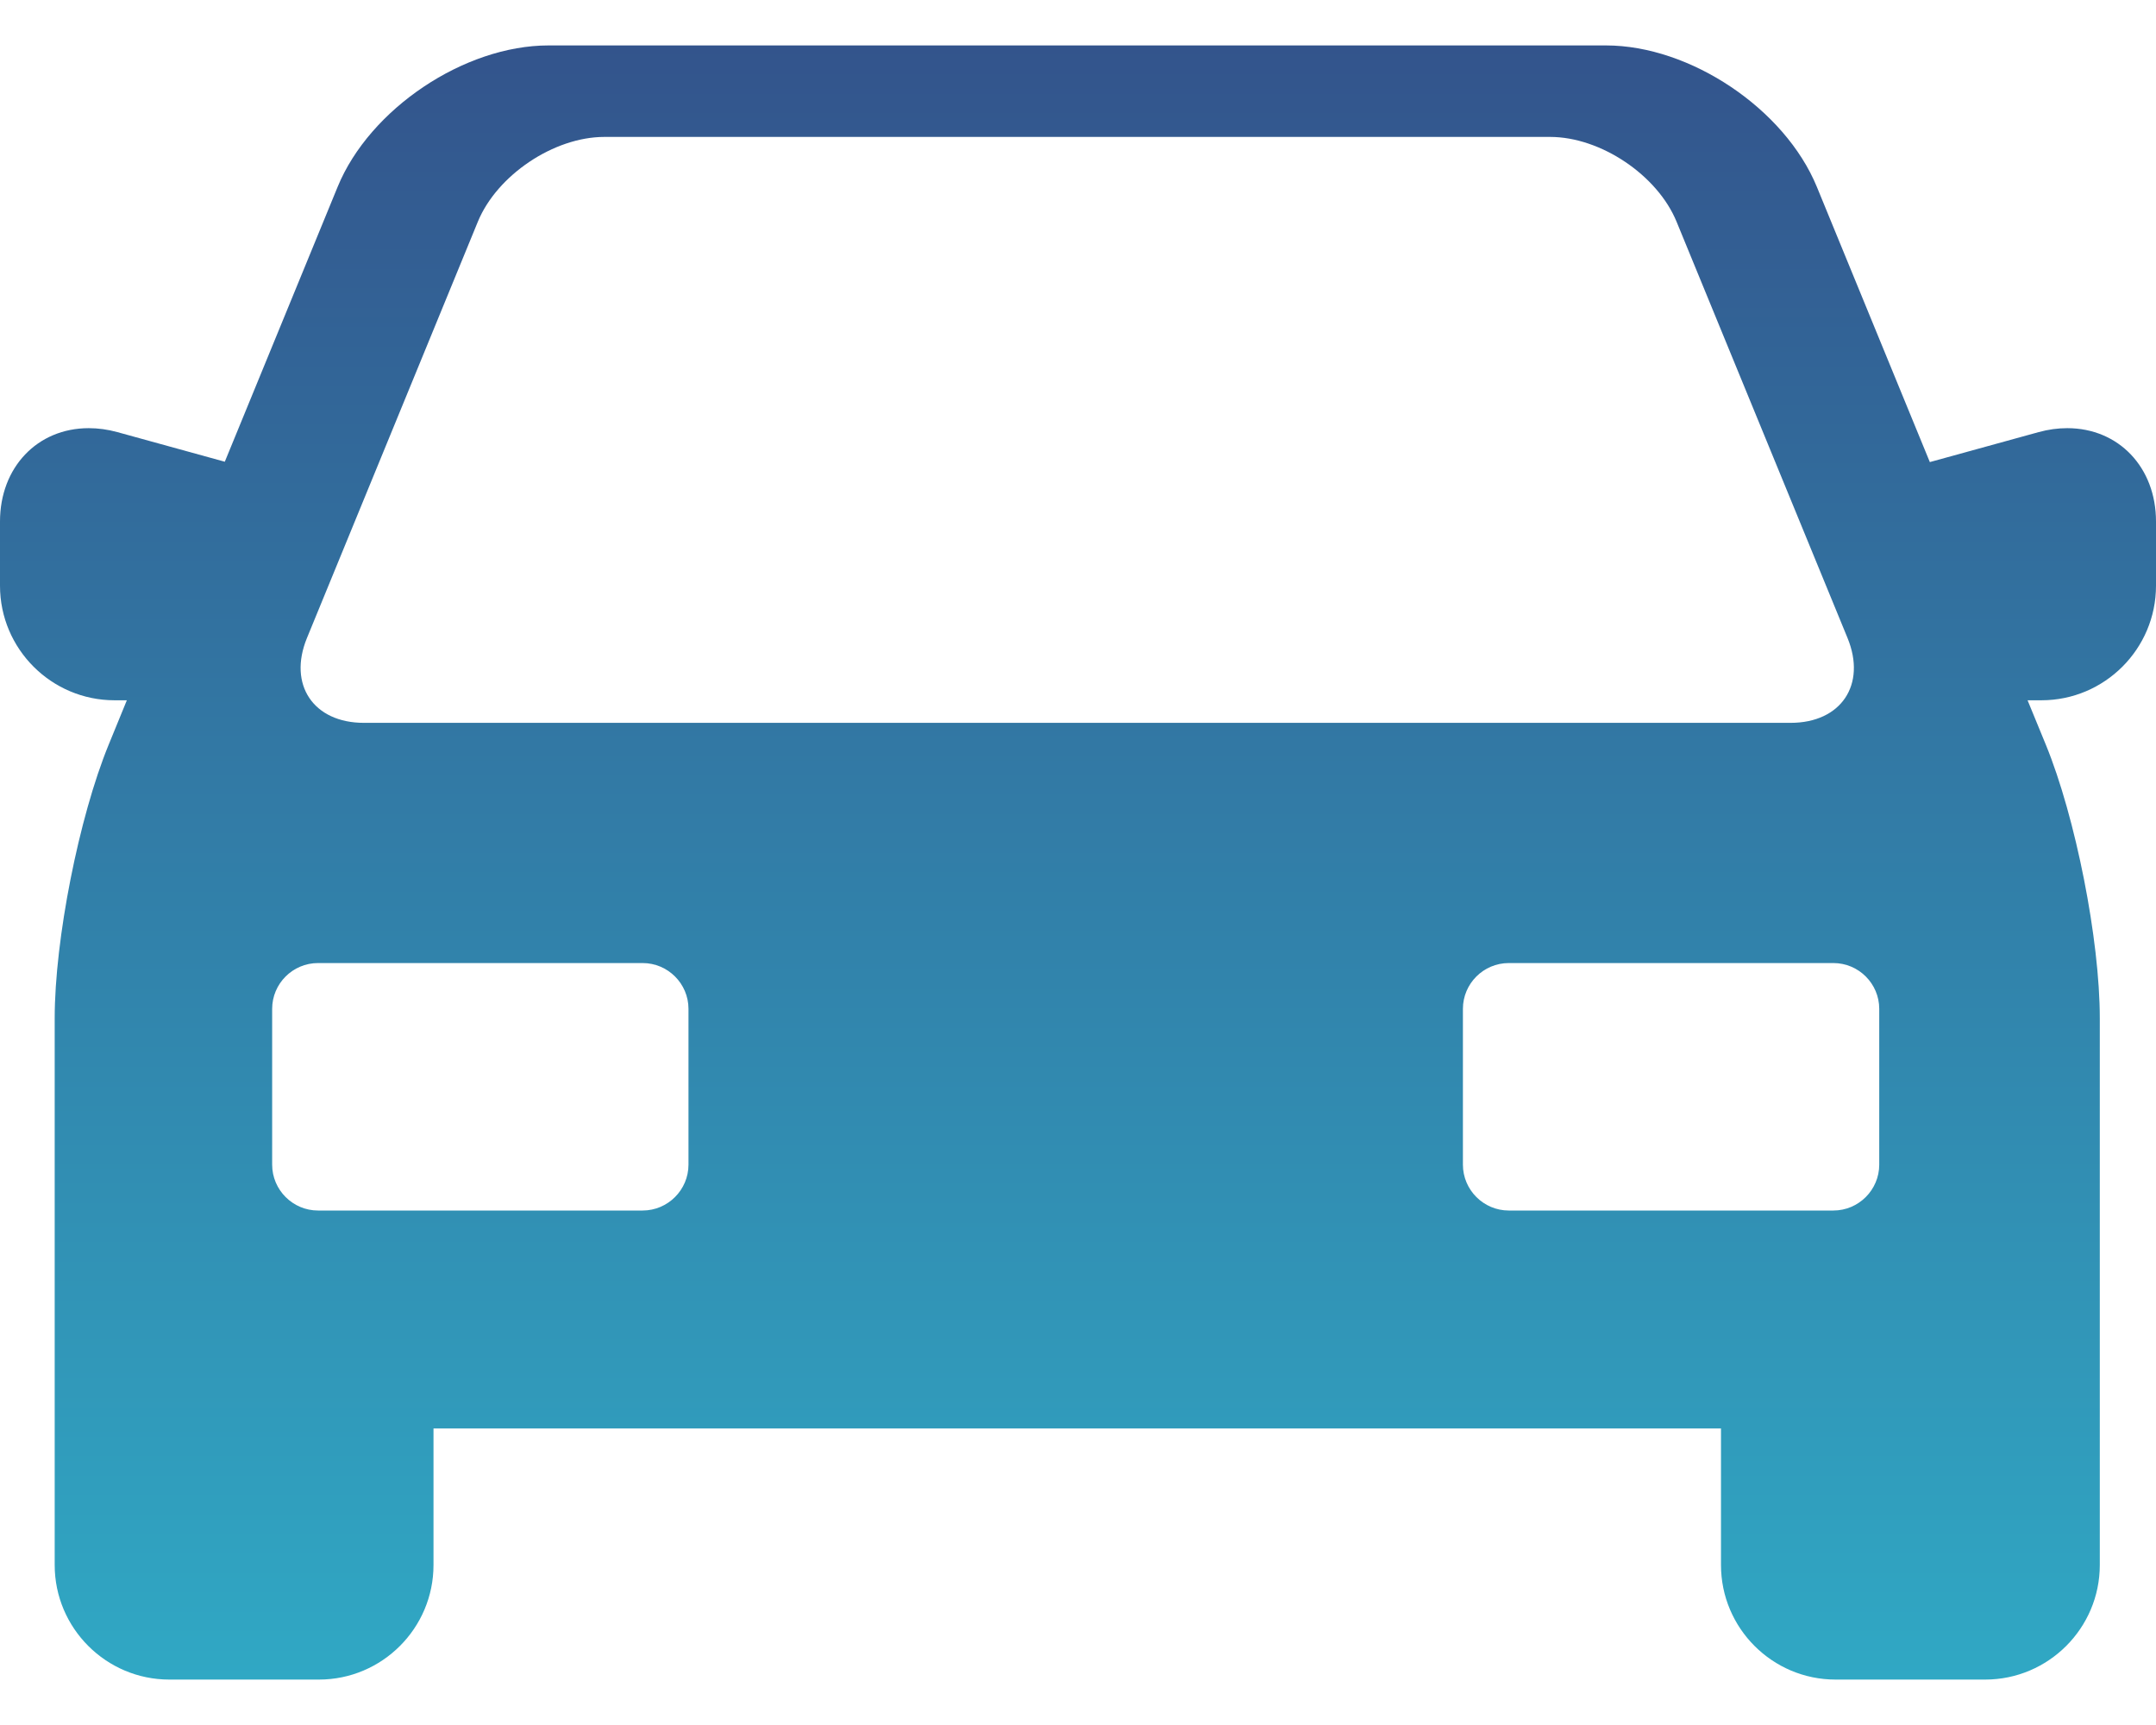 <svg width="30" height="24" viewBox="0 0 30 24" fill="none" xmlns="http://www.w3.org/2000/svg">
<path d="M28.765 5.957C28.635 5.957 28.501 5.975 28.367 6.012L26.853 6.429L25.281 2.6C24.835 1.515 23.519 0.632 22.346 0.632H7.633C6.46 0.632 5.143 1.515 4.698 2.6L3.128 6.424L1.633 6.012C1.499 5.975 1.365 5.957 1.235 5.957C0.519 5.957 0 6.503 0 7.256V8.149C0 9.028 0.715 9.743 1.594 9.743H1.765L1.512 10.361C1.098 11.37 0.761 13.076 0.761 14.166V21.774C0.761 22.653 1.477 23.368 2.356 23.368H4.438C5.317 23.368 6.032 22.653 6.032 21.774V19.874H23.947V21.774C23.947 22.653 24.662 23.368 25.541 23.368H27.623C28.502 23.368 29.218 22.653 29.218 21.774V14.166C29.218 13.076 28.881 11.37 28.467 10.361L28.213 9.743H28.406C29.285 9.743 30 9.028 30 8.149V7.256C30 6.503 29.481 5.957 28.765 5.957ZM4.271 8.877L6.649 3.085C6.916 2.436 7.708 1.905 8.409 1.905H21.57C22.271 1.905 23.063 2.436 23.329 3.085L25.708 8.877C25.974 9.526 25.618 10.057 24.916 10.057H5.063C4.361 10.057 4.005 9.526 4.271 8.877ZM9.58 16.204C9.58 16.555 9.293 16.842 8.942 16.842H4.425C4.074 16.842 3.787 16.555 3.787 16.204V14.036C3.787 13.685 4.074 13.399 4.425 13.399H8.942C9.293 13.399 9.58 13.685 9.58 14.036V16.204ZM26.149 16.204C26.149 16.555 25.862 16.842 25.511 16.842H20.994C20.643 16.842 20.356 16.555 20.356 16.204V14.036C20.356 13.685 20.643 13.399 20.994 13.399H25.511C25.862 13.399 26.149 13.685 26.149 14.036V16.204Z" fill="url(#paint0_linear)"/>
<defs>
<linearGradient id="paint0_linear" x1="15" y1="0.632" x2="15" y2="23.368" gradientUnits="userSpaceOnUse">
<stop stop-color="#33548C"/>
<stop offset="1" stop-color="#30A8C4"/>
</linearGradient>
</defs>
</svg>
